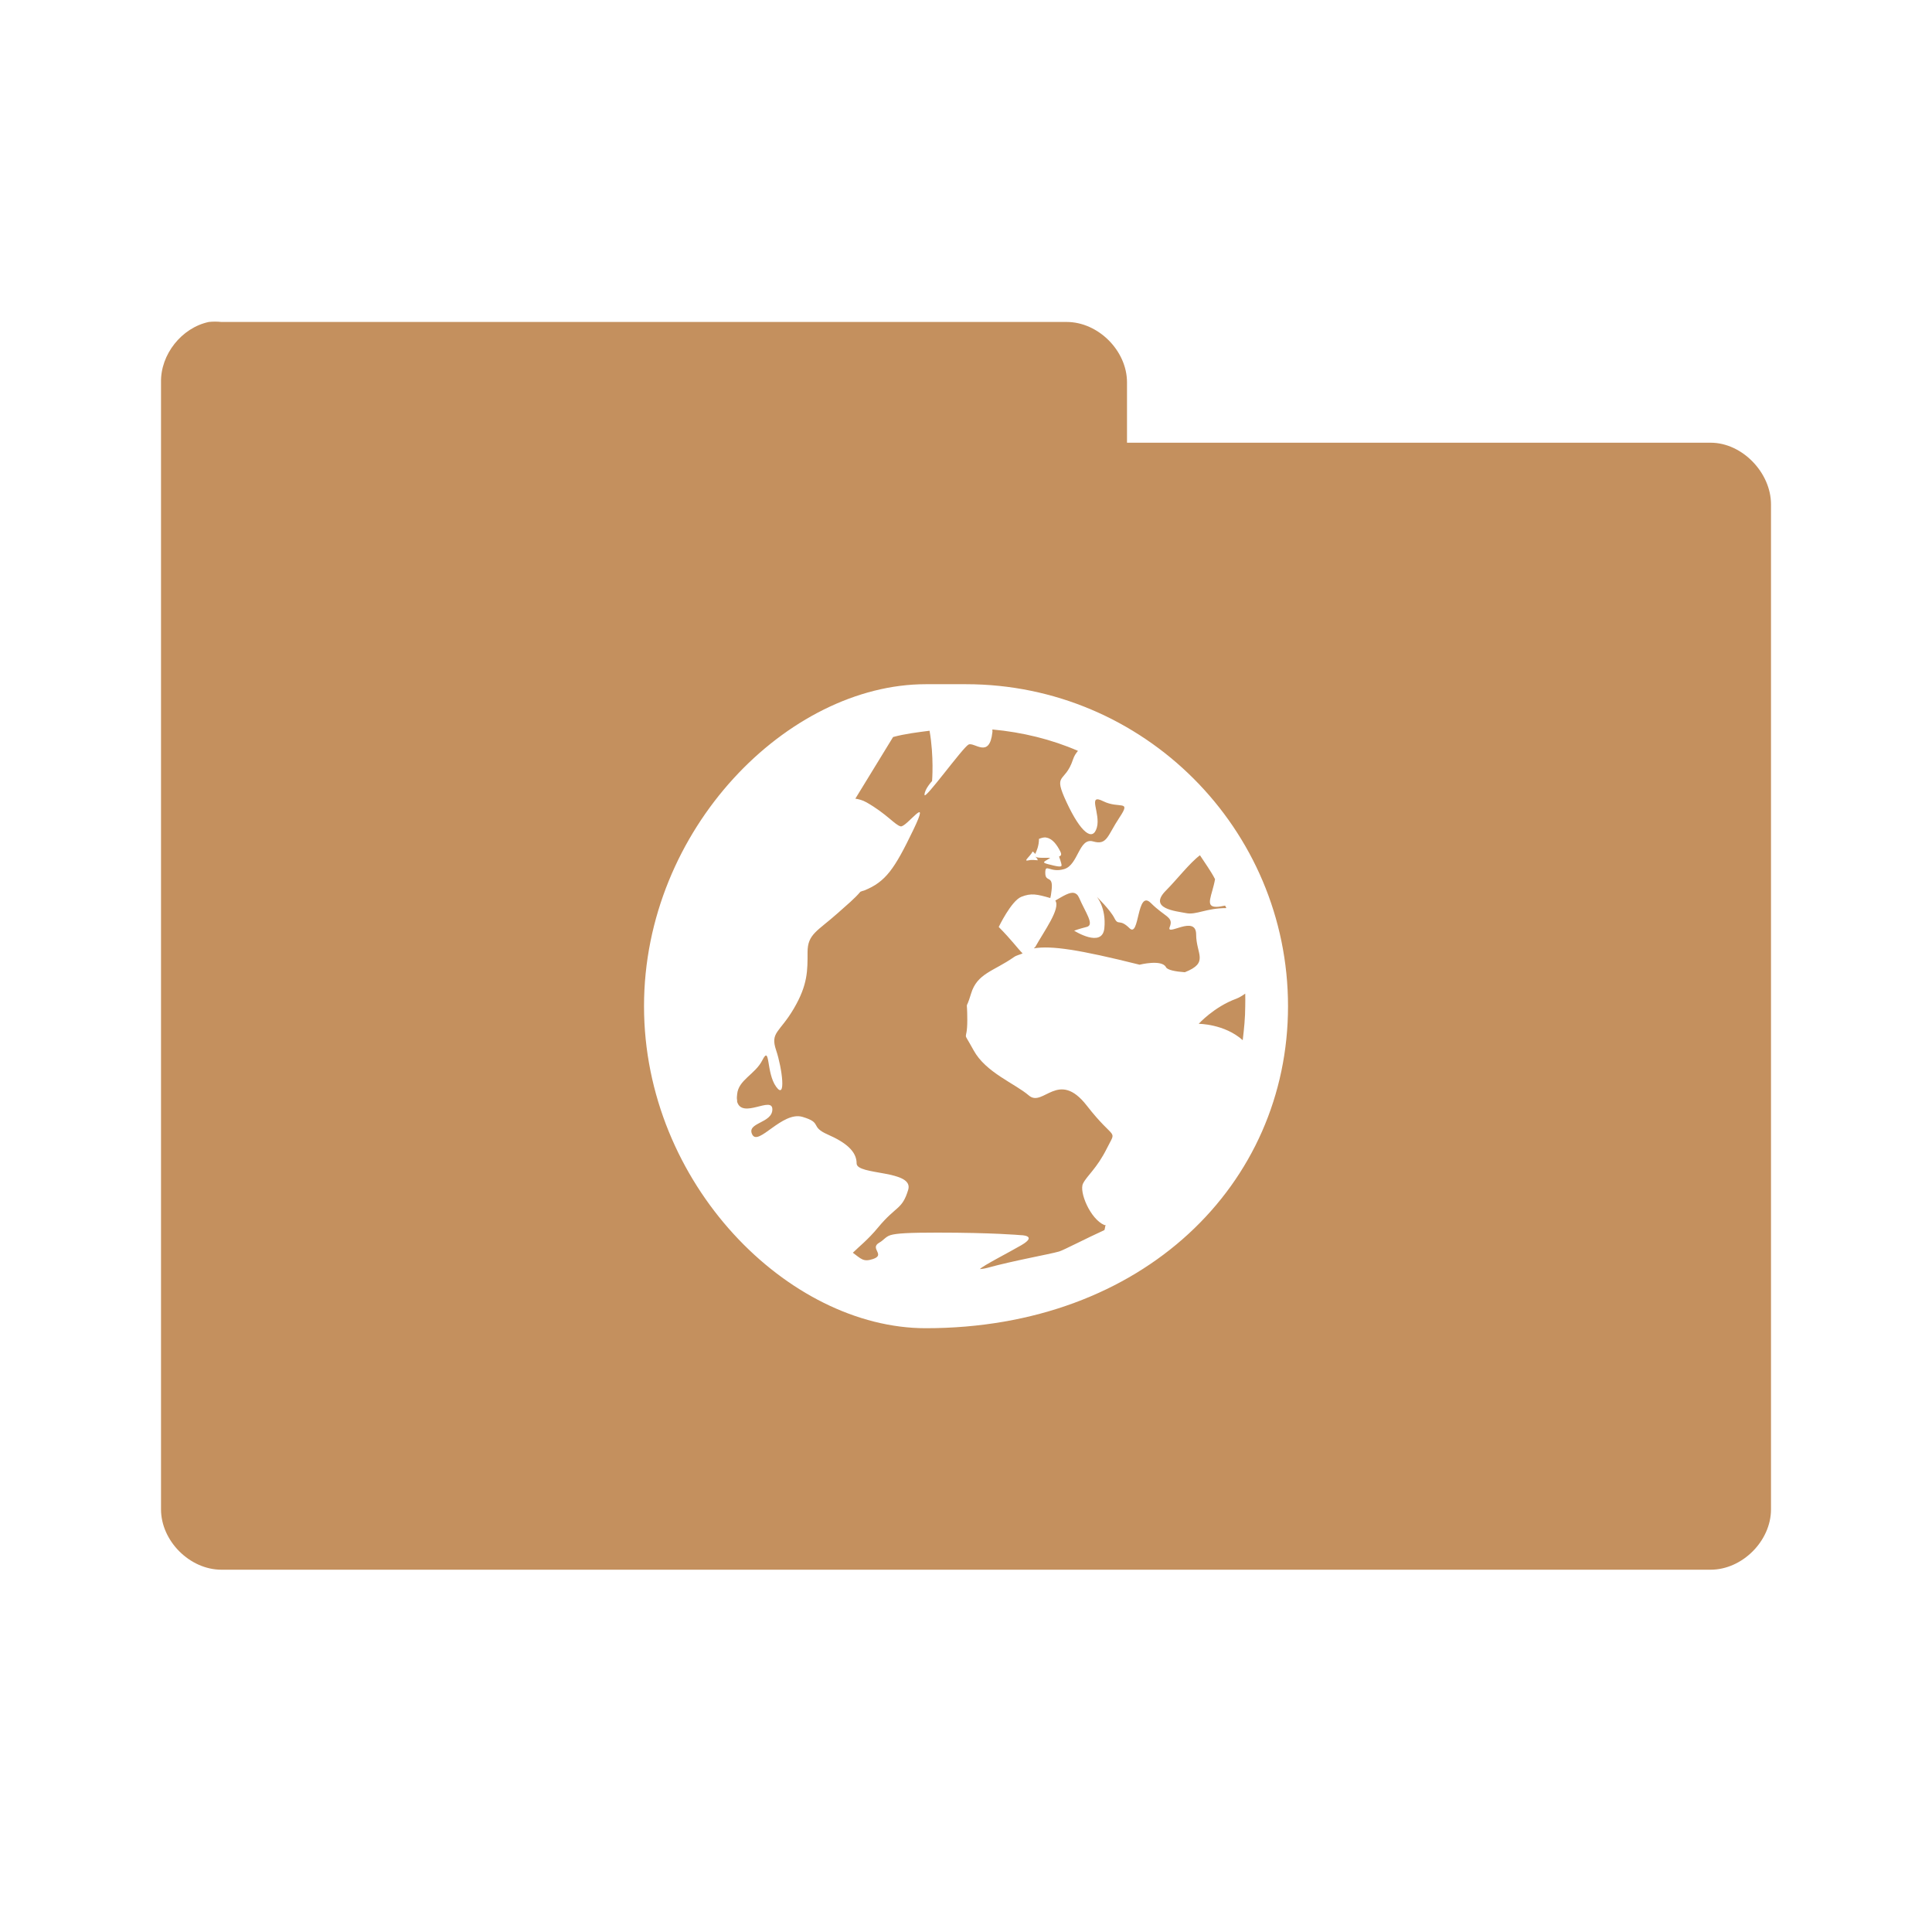 <!-- Created with Inkscape (http://www.inkscape.org/) -->
<svg xmlns="http://www.w3.org/2000/svg" viewBox="0 0 96 96">
 <g transform="translate(0,-956.362)">
  <path d="m 10.376 972.36 c -1.353 0.288 -2.405 1.617 -2.375 3 l 0 56 c 0 1.571 1.429 3 3 3 l 73.999 0 c 1.571 0 3 -1.429 3 -3 l 0 -49.937 c 0 -1.571 -1.429 -3.063 -3 -3.063 l -29 0 0 -3 c 0 -1.571 -1.429 -3 -3 -3 l -42 0 c -0.208 -0.022 -0.417 -0.022 -0.625 0 z m 35.625 18 2 0 c 8.824 0 16 7.176 16 16 0 8.824 -7.177 16 -18 16 -6.824 0 -14 -7.176 -14 -16 0 -8.824 7.175 -16 14 -16 z m 3.312 2.25 c -0.009 0.07 0.008 0.048 0 0.124 -0.143 1.357 -0.902 0.481 -1.187 0.625 -0.286 0.144 -2.187 2.786 -2.187 2.5 0 -0.286 0.375 -0.687 0.375 -0.687 0 0 0.102 -1.207 -0.125 -2.5 -0.621 0.08 -1.22 0.152 -1.812 0.312 l -1.875 3.063 c 0.16 0.024 0.356 0.07 0.562 0.188 1 0.572 1.402 1.118 1.687 1.188 0.286 0.072 1.554 -1.741 0.625 0.188 -0.929 1.929 -1.366 2.571 -2.437 3 -0.067 0.02 -0.121 0.03 -0.187 0.062 -0.274 0.328 -0.662 0.65 -1.125 1.062 -1.01 0.901 -1.5 1.038 -1.5 1.938 0 0.9 0.02 1.612 -0.687 2.812 -0.707 1.2 -1.178 1.162 -0.875 2.063 0.303 0.9 0.505 2.512 0 1.812 -0.505 -0.7 -0.283 -2.112 -0.687 -1.312 -0.354 0.7 -1.186 0.968 -1.25 1.687 -0.009 0.098 -0.025 0.186 0 0.313 0.005 0.02 -0.007 0.03 0 0.062 0.259 0.866 1.75 -0.308 1.75 0.375 0 0.7 -1.303 0.65 -1 1.25 0.303 0.6 1.49 -1.174 2.5 -0.875 1.01 0.3 0.341 0.475 1.25 0.875 0.909 0.4 1.437 0.838 1.437 1.438 0 0.6 2.866 0.312 2.562 1.312 -0.303 1 -0.591 0.775 -1.5 1.875 -0.501 0.606 -0.956 0.958 -1.25 1.25 0.412 0.301 0.518 0.473 1 0.313 0.643 -0.214 -0.187 -0.527 0.312 -0.813 0.125 -0.072 0.176 -0.126 0.25 -0.188 0.074 -0.06 0.161 -0.142 0.312 -0.188 0.304 -0.09 0.92 -0.124 2.312 -0.124 2.786 0 4.125 0.124 4.125 0.124 0 0 0.92 -0.001 0.063 0.5 -0.626 0.365 -1.903 1.014 -2.062 1.188 0.063 0 0.214 -0.02 0.375 -0.062 1.286 -0.357 3.062 -0.668 3.562 -0.812 0.212 -0.06 1.334 -0.647 2.25 -1.063 0.037 -0.086 0.025 -0.164 0.063 -0.25 l -0.063 0 c -0.707 -0.303 -1.265 -1.658 -1.062 -2.062 0.202 -0.404 0.682 -0.74 1.187 -1.75 0.505 -1.01 0.414 -0.307 -1 -2.125 -1.414 -1.819 -2.168 0.106 -2.875 -0.5 -0.707 -0.606 -2.144 -1.139 -2.75 -2.25 -0.606 -1.112 -0.312 -0.288 -0.312 -1.5 0 -1.214 -0.116 -0.302 0.187 -1.313 0.303 -1.01 1.115 -1.105 2.125 -1.812 0.139 -0.1 0.296 -0.118 0.437 -0.188 -0.226 -0.215 -0.557 -0.681 -1.187 -1.312 0 0 0.62 -1.298 1.125 -1.5 0.49 -0.194 0.774 -0.128 1.437 0.062 0.028 -0.108 0.032 -0.128 0.063 -0.375 0.101 -0.808 -0.312 -0.37 -0.312 -0.875 0 -0.505 0.23 0.02 0.937 -0.188 0.707 -0.202 0.73 -1.577 1.437 -1.375 0.707 0.202 0.706 -0.279 1.312 -1.188 0.606 -0.911 -0.004 -0.408 -0.812 -0.812 -0.808 -0.404 -0.11 0.606 -0.312 1.312 -0.202 0.707 -0.793 0.265 -1.5 -1.25 -0.707 -1.515 -0.092 -0.913 0.312 -2.125 0.071 -0.213 0.149 -0.311 0.25 -0.437 -1.314 -0.572 -2.759 -0.925 -4.25 -1.063 z m 2.687 5.375 c 0.308 0.048 0.536 0.386 0.687 0.688 0.081 0.164 0.031 0.212 -0.063 0.25 0 0 0.125 0.337 0.125 0.437 0 0.1 -0.208 0.064 -0.687 -0.062 -0.36 -0.094 -0.119 -0.132 0.125 -0.313 l -0.437 0 c -0.177 0 -0.27 -0.03 -0.312 -0.062 0.027 0.022 0.019 0.02 0.063 0.062 0.057 0.07 0.059 0.104 0.063 0.124 -0.075 0 -0.273 -0.038 -0.437 0 -0.328 0.076 0.036 -0.158 0.187 -0.437 0 0 0.087 0.062 0.125 0.124 0.063 -0.138 0.187 -0.396 0.187 -0.75 0.126 -0.052 0.272 -0.094 0.375 -0.062 z m 7.625 0.875 c -0.505 0.375 -1.156 1.218 -1.687 1.75 -0.909 0.908 0.495 1.023 1 1.125 0.505 0.102 0.99 -0.25 2 -0.25 -0.018 -0.048 -0.044 -0.078 -0.063 -0.124 -0.137 0.02 -0.272 0.062 -0.437 0.062 -0.592 0 -0.202 -0.568 -0.063 -1.375 -0.211 -0.413 -0.5 -0.799 -0.75 -1.188 z m -6.25 1.875 c -0.213 -0.064 -0.552 0.154 -0.937 0.375 0.273 0.399 -0.558 1.517 -1 2.313 -0.018 0.02 -0.046 0.03 -0.063 0.062 0.866 -0.144 2.228 0.058 5.25 0.813 0 0 1.11 -0.279 1.312 0.124 0.072 0.14 0.475 0.218 0.937 0.25 1.221 -0.481 0.562 -0.901 0.562 -1.875 0 -1.01 -1.515 0.13 -1.312 -0.375 0.202 -0.505 -0.23 -0.481 -0.937 -1.188 -0.707 -0.707 -0.557 1.755 -1.062 1.25 -0.505 -0.5 -0.548 -0.096 -0.75 -0.5 -0.202 -0.404 -0.875 -1.062 -0.875 -1.062 0 0 0.476 0.552 0.375 1.562 -0.101 1.01 -1.5 0.124 -1.5 0.124 0 0 0.221 -0.088 0.625 -0.188 0.404 -0.102 -0.072 -0.73 -0.375 -1.438 -0.076 -0.172 -0.157 -0.22 -0.25 -0.25 z m 8.5 5 c -0.112 0.082 -0.299 0.198 -0.437 0.25 -1.111 0.404 -1.875 1.25 -1.875 1.25 0 0 1.279 0 2.187 0.813 0.066 -0.55 0.125 -1.119 0.125 -1.688 0 -0.205 0.009 -0.423 0 -0.625 z" style="visibility:visible;fill:#c4905e;fill-opacity:1;stroke:none;display:inline;color:#000;fill-rule:nonzero"/>
 </g>
</svg>
